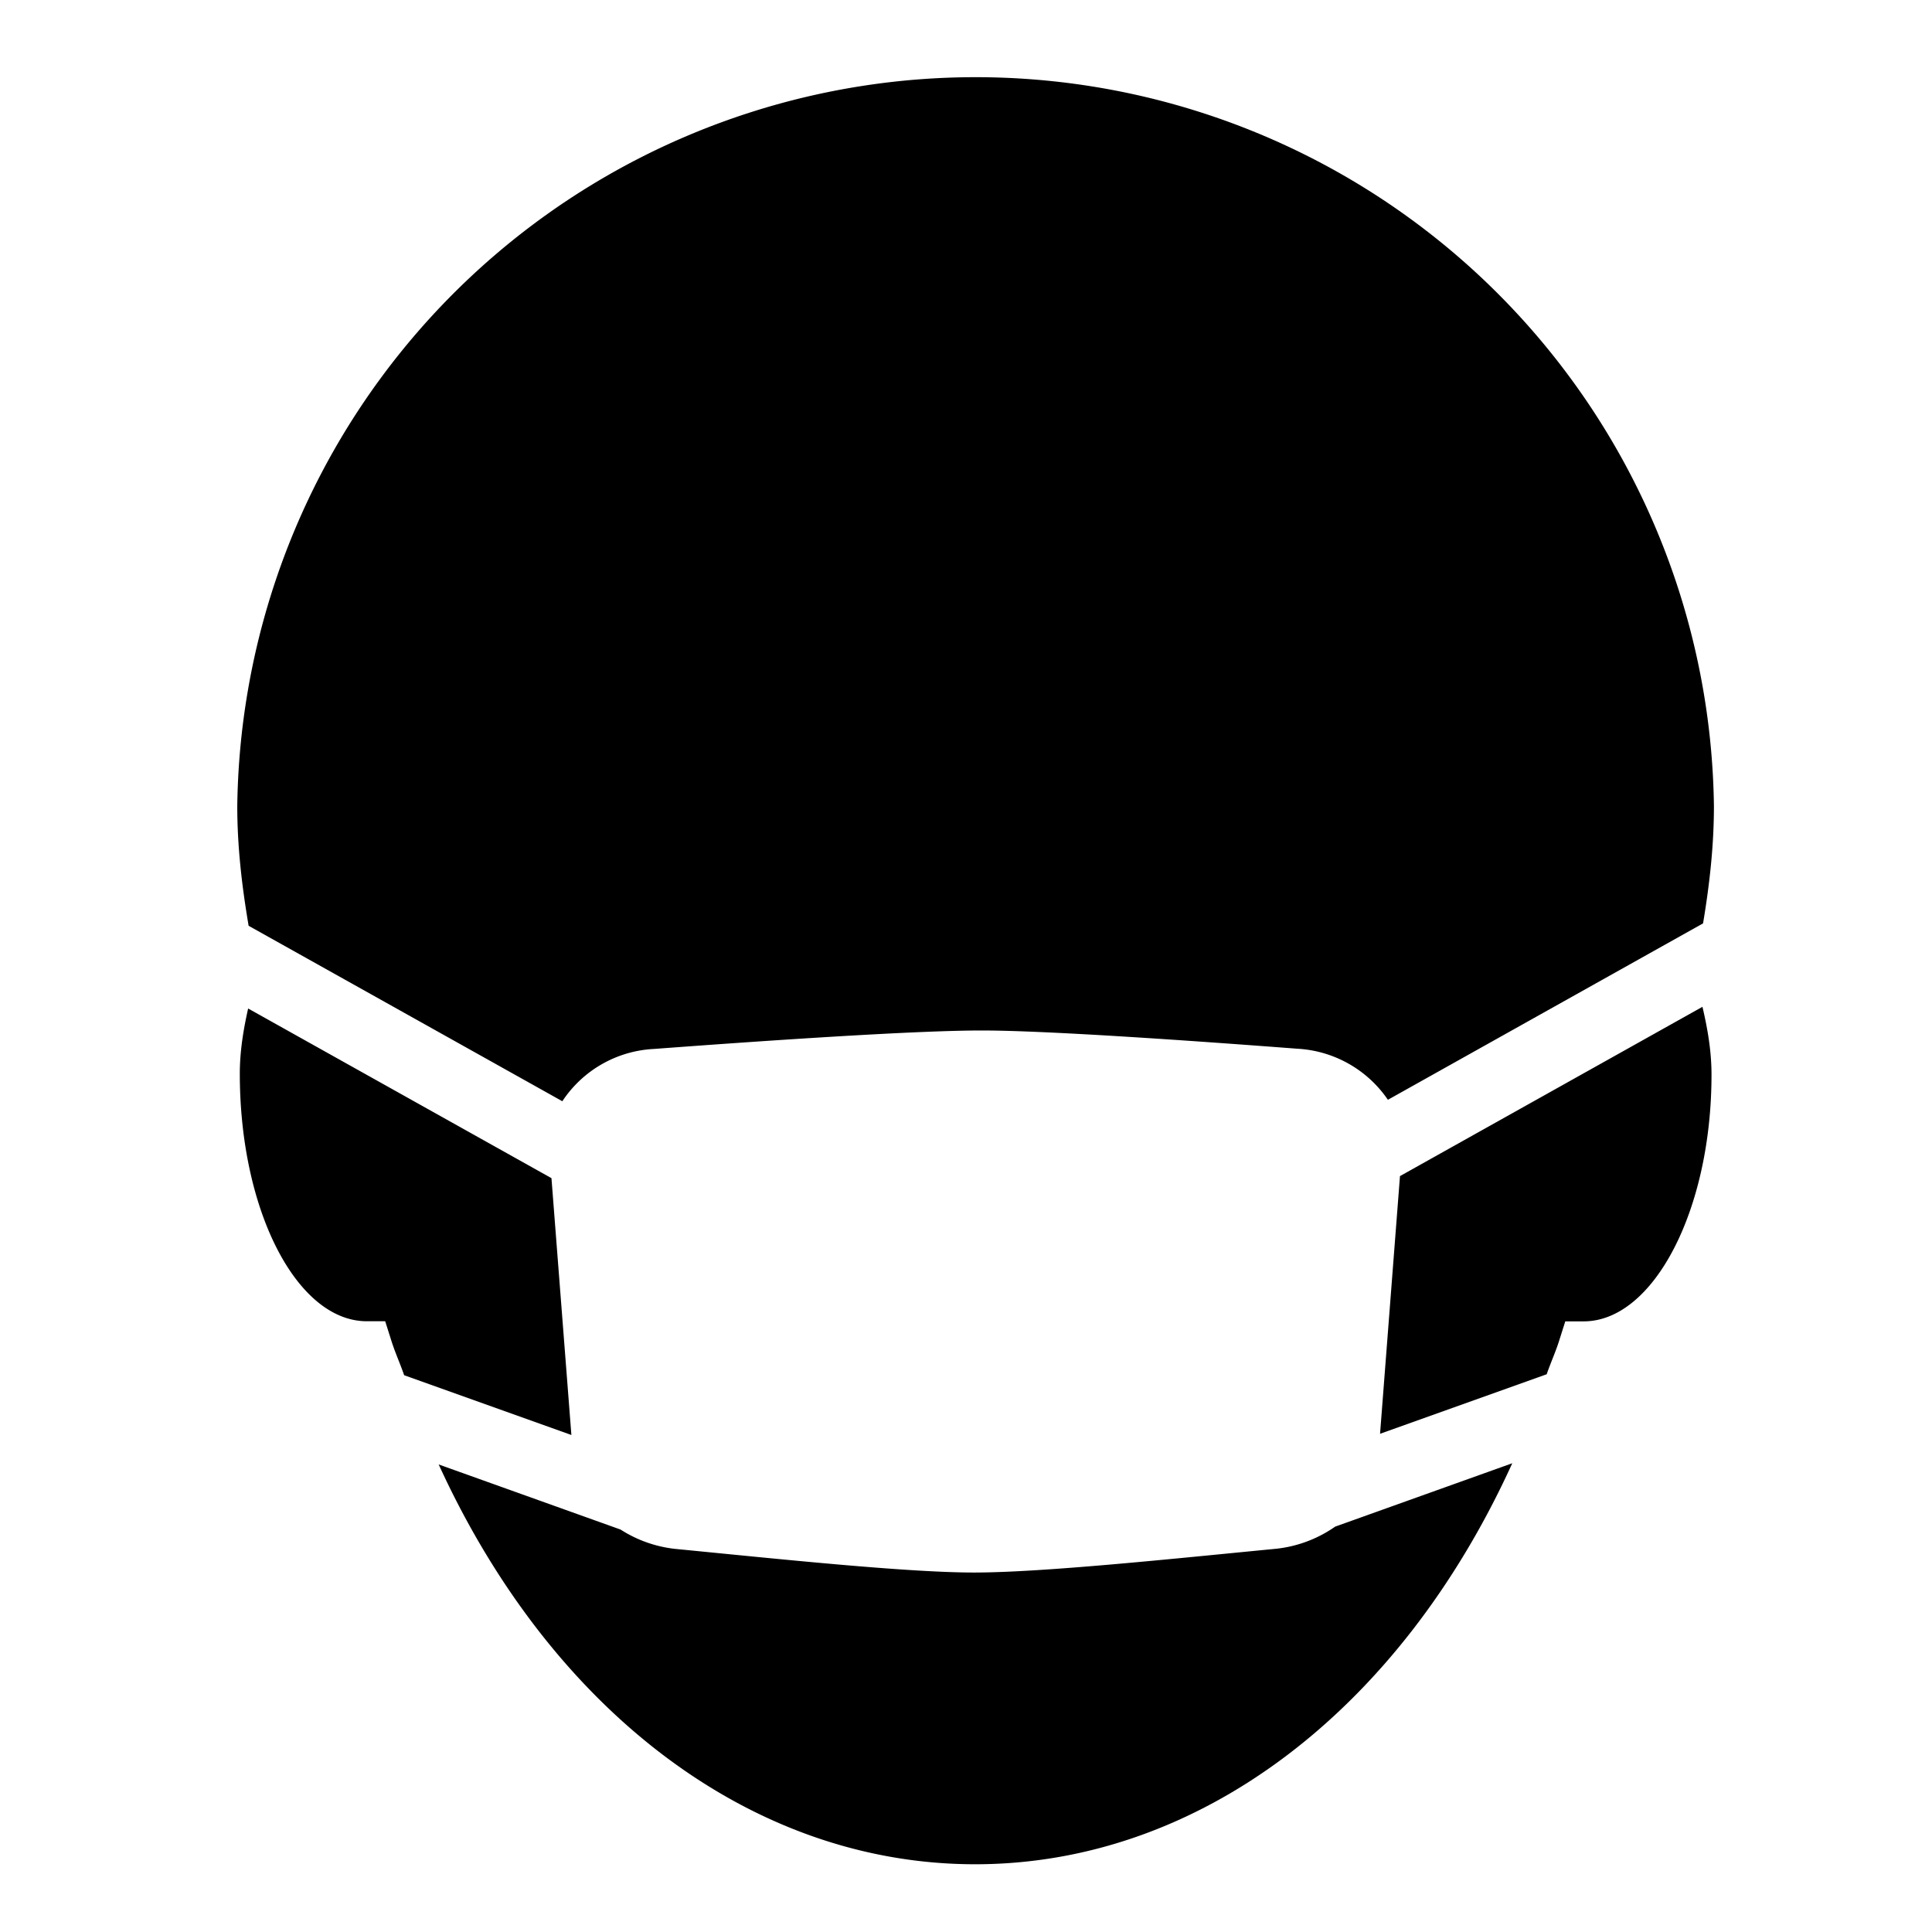 <svg xmlns="http://www.w3.org/2000/svg" width="16" height="16" fill="currentColor" class="qi-1029" viewBox="0 0 16 16">
    <path d="M3.038 10.942h.152l.046.145c.032.106.076.2.111.302l1.385.495-.165-2.127-2.512-1.405c-.038.169-.069.35-.069.54 0 1.135.473 2.05 1.052 2.05ZM4.657 9.12a.967.967 0 0 1 .758-.433c.87-.065 2.156-.154 2.726-.153.544.001 1.763.087 2.602.151a.972.972 0 0 1 .751.423l2.61-1.461c.053-.317.09-.639.09-.971a6.115 6.115 0 0 0-12.229 0c0 .339.039.667.094.991L4.657 9.12Zm6.4 3.523a1.047 1.047 0 0 1-.487.183c-.857.083-1.936.197-2.503.197-.561 0-1.627-.113-2.478-.196a1.048 1.048 0 0 1-.45-.16l-1.506-.539c.933 2.04 2.593 3.311 4.443 3.311 1.854 0 3.517-1.275 4.448-3.321l-1.467.525Zm.537-2.903-.165 2.134 1.38-.493c.034-.099.077-.191.108-.293l.046-.145h.152c.579 0 1.059-.922 1.059-2.043 0-.199-.034-.387-.075-.562L11.594 9.74Z"/>
</svg>